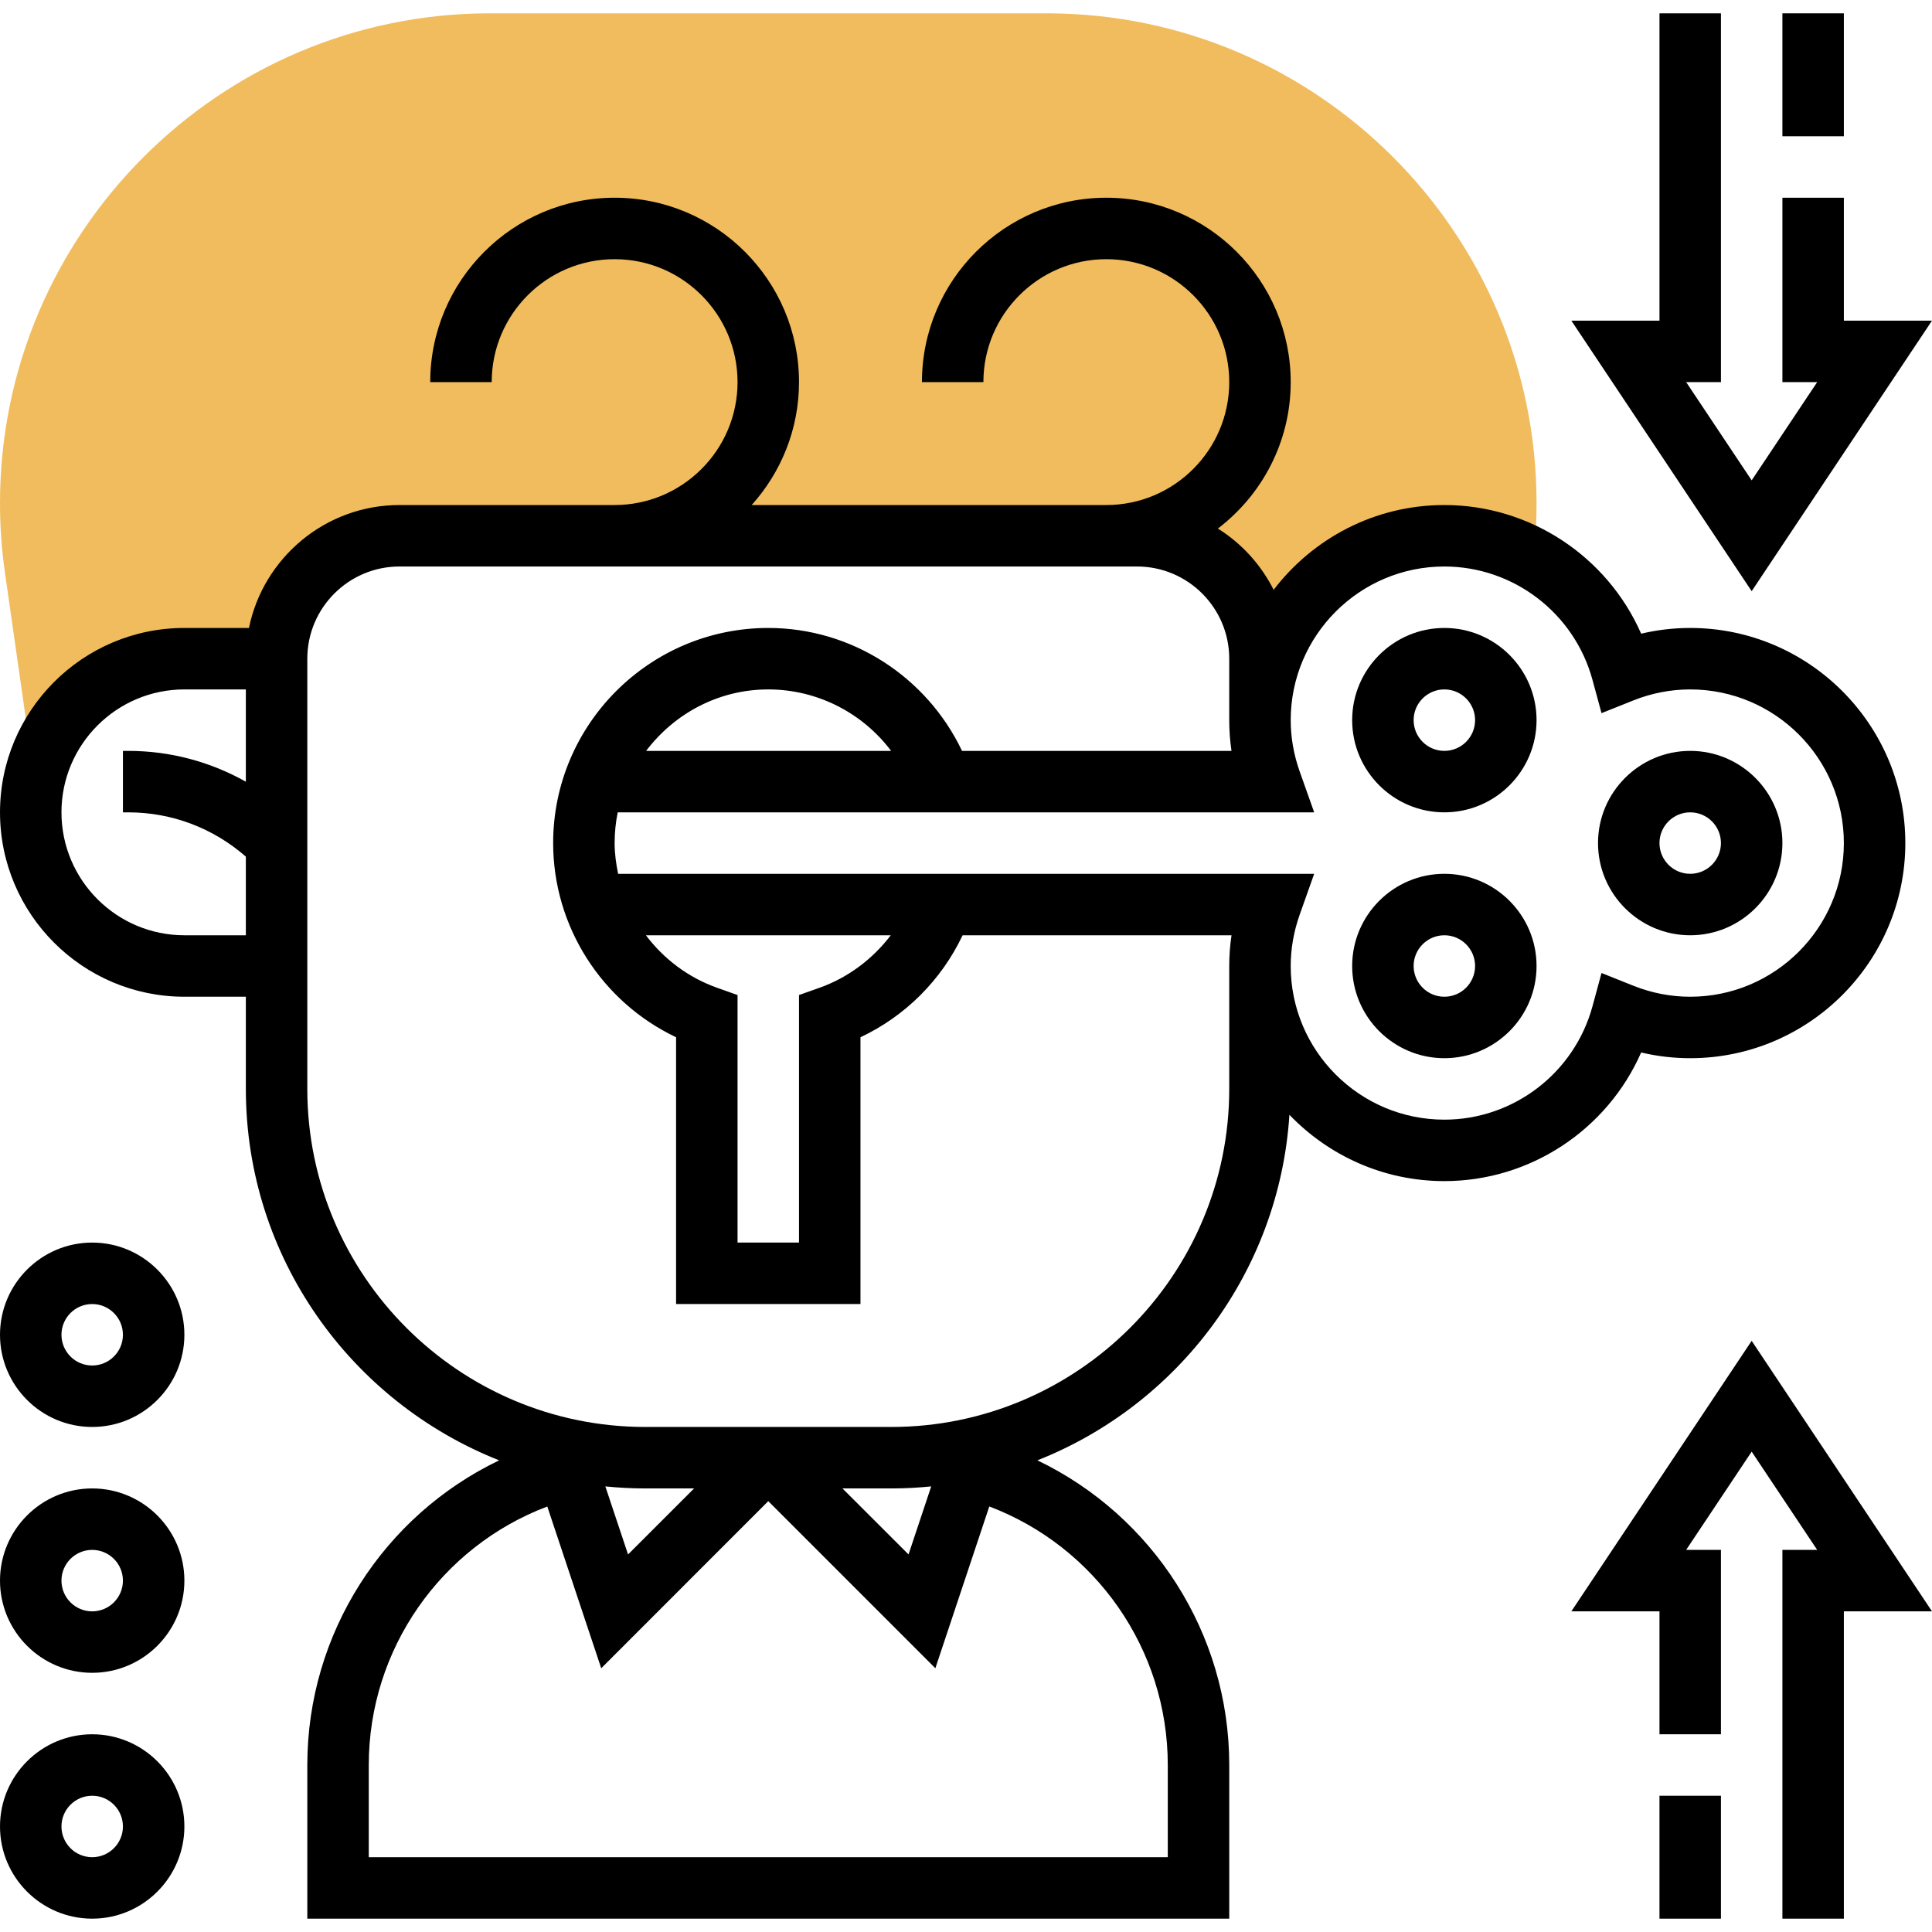 <svg id="_x33_0" enable-background="new 0 0 62.868 62" height="512" viewBox="0 0 62.868 62" width="512" xmlns="http://www.w3.org/2000/svg"><g><g><g><path d="m1.361 24.157c.735-1.847 2.53-3.157 4.639-3.157h3c0-2.209 1.791-4 4-4h24c2.209 0 4 1.791 4 4v2c0-3.314 2.686-6 6-6 1.07 0 2.071.286 2.94.778l-.004-.417c.043-.471.064-.949.064-1.423 0-8.788-7.15-15.938-15.938-15.938h-18.124c-8.788 0-15.938 7.15-15.938 15.938 0 .755.054 1.514.16 2.254l.852 5.958z" fill="#f0bc5e"/></g></g><g><path d="m55 30c1.654 0 3-1.346 3-3s-1.346-3-3-3-3 1.346-3 3 1.346 3 3 3zm0-4c.552 0 1 .449 1 1s-.448 1-1 1-1-.449-1-1 .448-1 1-1z"/><path d="m47 20c-1.654 0-3 1.346-3 3s1.346 3 3 3 3-1.346 3-3-1.346-3-3-3zm0 4c-.552 0-1-.449-1-1s.448-1 1-1 1 .449 1 1-.448 1-1 1z"/><path d="m47 28c-1.654 0-3 1.346-3 3s1.346 3 3 3 3-1.346 3-3-1.346-3-3-3zm0 4c-.552 0-1-.449-1-1s.448-1 1-1 1 .449 1 1-.448 1-1 1z"/><path d="m3 56c-1.654 0-3 1.346-3 3s1.346 3 3 3 3-1.346 3-3-1.346-3-3-3zm0 4c-.552 0-1-.448-1-1s.448-1 1-1 1 .448 1 1-.448 1-1 1z"/><path d="m3 48c-1.654 0-3 1.346-3 3s1.346 3 3 3 3-1.346 3-3-1.346-3-3-3zm0 4c-.552 0-1-.448-1-1s.448-1 1-1 1 .448 1 1-.448 1-1 1z"/><path d="m3 40c-1.654 0-3 1.346-3 3s1.346 3 3 3 3-1.346 3-3-1.346-3-3-3zm0 4c-.552 0-1-.448-1-1s.448-1 1-1 1 .448 1 1-.448 1-1 1z"/><path d="m62.868 10h-2.868v-4h-2v6h1.132l-2.132 3.197-2.132-3.197h1.132v-12h-2v10h-2.868l5.868 8.803z"/><path d="m58 0h2v4h-2z"/><path d="m51.132 52h2.868v4h2v-6h-1.132l2.132-3.197 2.132 3.197h-1.132v12h2v-10h2.868l-5.868-8.803z"/><path d="m54 58h2v4h-2z"/><path d="m53.404 33.814c.523.124 1.056.186 1.596.186 3.859 0 7-3.14 7-7s-3.141-7-7-7c-.54 0-1.073.063-1.596.186-1.102-2.508-3.606-4.186-6.404-4.186-2.264 0-4.275 1.085-5.555 2.758-.415-.819-1.039-1.508-1.815-1.992 1.437-1.097 2.37-2.822 2.37-4.766 0-3.309-2.691-6-6-6s-6 2.691-6 6h2c0-2.206 1.794-4 4-4s4 1.794 4 4-1.794 4-4 4h-11.54c.954-1.063 1.54-2.462 1.54-4 0-3.309-2.691-6-6-6s-6 2.691-6 6h2c0-2.206 1.794-4 4-4s4 1.794 4 4-1.794 4-4 4h-7c-2.414 0-4.434 1.721-4.899 4h-2.101c-3.309 0-6 2.691-6 6s2.691 6 6 6h2v3c0 5.488 3.424 10.182 8.243 12.086-3.755 1.802-6.243 5.627-6.243 9.914v5h30v-5c0-4.287-2.488-8.112-6.243-9.914 4.57-1.805 7.87-6.122 8.201-11.244 1.274 1.327 3.061 2.158 5.042 2.158 2.798 0 5.302-1.678 6.404-4.186zm-47.404-3.814c-2.206 0-4-1.794-4-4s1.794-4 4-4h2v3.003c-1.156-.651-2.464-1.003-3.828-1.003h-.172v2h.172c1.424 0 2.766.513 3.828 1.441v2.559zm32 27v3h-26v-3c0-3.768 2.348-7.102 5.809-8.412l1.755 5.264 5.436-5.438 5.437 5.437 1.755-5.264c3.46 1.311 5.808 4.645 5.808 8.413zm-18.302-9.066c.429.043.863.066 1.302.066h1.586l-2.149 2.148zm7.716.066h1.586c.439 0 .873-.023 1.302-.066l-.738 2.214zm12.586-13c0 6.065-4.935 11-11 11h-8c-6.065 0-11-4.935-11-11v-14c0-1.654 1.346-3 3-3h24c1.654 0 3 1.346 3 3v2c0 .334.024.668.073 1h-8.768c-1.15-2.413-3.59-4-6.305-4-3.859 0-7 3.14-7 7 0 2.714 1.581 5.17 4 6.318v8.682h6v-8.681c1.464-.692 2.632-1.86 3.324-3.319h8.75c-.05.332-.074.666-.074 1zm-16.666-3.292c-.946-.335-1.738-.943-2.316-1.708h7.968c-.588.774-1.393 1.38-2.32 1.709l-.666.236v8.055h-2v-8.055zm5.663-7.708h-7.972c.914-1.207 2.348-2 3.974-2 1.6 0 3.07.766 3.998 2zm18.003 12c-2.757 0-5-2.243-5-5 0-.56.098-1.12.291-1.667l.473-1.333h-22.65c-.067-.326-.114-.658-.114-1s.035-.677.101-1h22.663l-.473-1.333c-.193-.547-.291-1.107-.291-1.667 0-2.757 2.243-5 5-5 2.248 0 4.23 1.517 4.82 3.69l.294 1.082 1.041-.416c.594-.236 1.214-.356 1.845-.356 2.757 0 5 2.243 5 5s-2.243 5-5 5c-.631 0-1.251-.12-1.845-.356l-1.041-.416-.294 1.083c-.59 2.171-2.572 3.689-4.82 3.689z"/></g></g></svg>